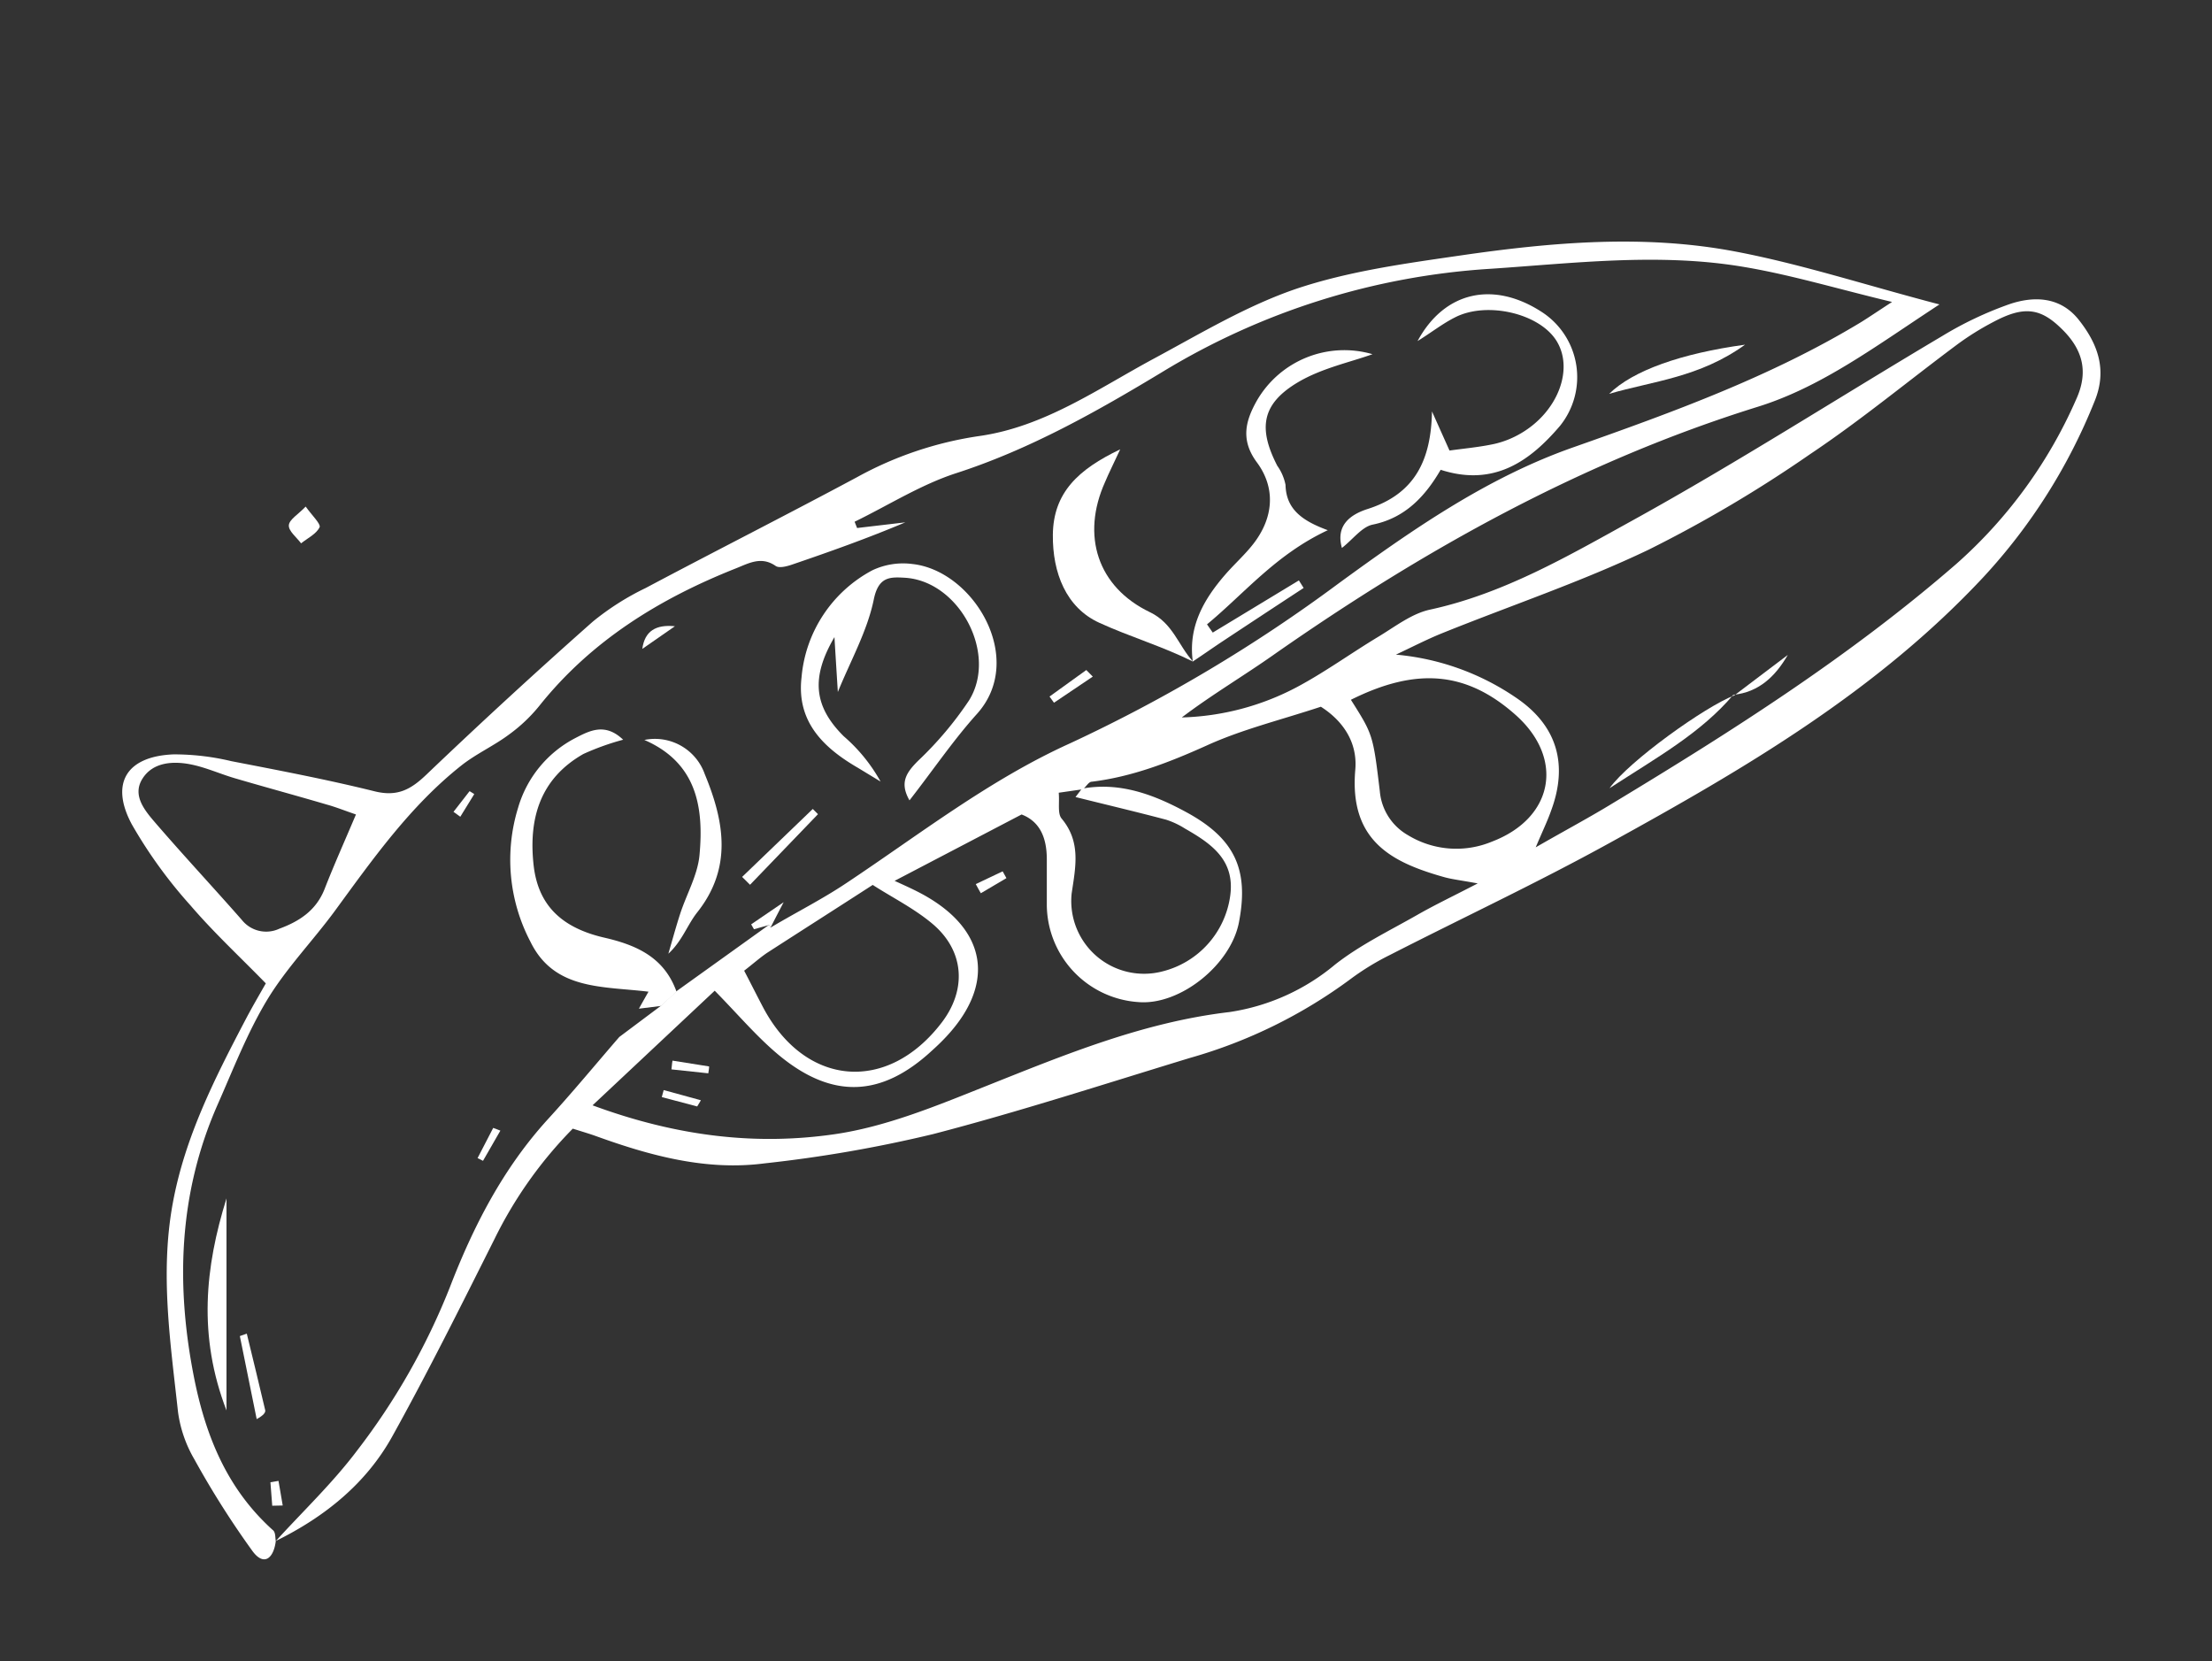 <svg id="Capa_1" data-name="Capa 1" xmlns="http://www.w3.org/2000/svg" viewBox="0 0 293 220"><rect x="0" y="0" width="293" height="220" fill="#333333" stroke="none"/><defs><style>.cls-1{fill:#fff;}</style></defs><title>chaucha</title><path class="cls-1" d="M36.53,204.11c-.28,2.25-1.55,3.4-3.09,1.31a117.75,117.75,0,0,1-7.69-12.14A16.88,16.88,0,0,1,23.58,187c-1-9.17-2.4-18.33-.7-27.61,1.59-8.71,5.5-16.44,9.54-24.15.85-1.63,1.77-3.21,2.79-5-3.36-3.45-6.89-6.72-10-10.35a62.27,62.27,0,0,1-7.76-10.73c-2.91-5.44-.67-9,5.54-9.25a32.72,32.72,0,0,1,7.66.9c6.35,1.23,12.71,2.44,19,4,3,.73,4.75-.24,6.81-2.2Q67.3,92.26,78.52,82.33a35.06,35.06,0,0,1,7-4.45c9.3-4.94,18.71-9.7,28-14.68a47.78,47.78,0,0,1,16.19-5.45c8.66-1.23,15.7-6.26,23.18-10.28,6.17-3.32,12.28-7,18.87-9.24,6.94-2.32,14.37-3.33,21.66-4.39,12.11-1.76,24.37-2.83,36.48-.52,8.77,1.67,17.32,4.47,27,7-8.43,5.51-15.57,10.91-24.05,13.55-23.24,7.23-44.15,18.88-64,32.75-4,2.83-8.3,5.36-12.31,8.4a34.57,34.57,0,0,0,15.21-4c3.76-2,7.2-4.51,10.84-6.7,2.21-1.33,4.41-3.06,6.83-3.58,9.77-2.12,18.3-7.11,26.82-11.81,13.91-7.68,27.31-16.29,41-24.41a47.58,47.58,0,0,1,9-4.26c3.28-1.09,6.72-.94,9.13,2.12s3.83,6.51,2.07,10.78a75.39,75.39,0,0,1-14.68,23.23c-14.18,15.2-31.68,25.42-49.53,35.24-9.54,5.26-19.43,9.89-29.13,14.85a34,34,0,0,0-5.2,3.18,65.91,65.91,0,0,1-21.3,10.46c-11.32,3.45-22.58,7.11-34,10.08a177,177,0,0,1-22.35,3.88c-7.69,1-15.07-1-22.27-3.6-.86-.31-1.74-.57-3.11-1a55.75,55.75,0,0,0-10.39,14.66c-4.39,8.75-8.76,17.52-13.51,26.08-3.49,6.3-9,10.7-15.42,13.86,3.6-3.95,7.5-7.66,10.7-11.9a89.11,89.11,0,0,0,12.31-21.62c3.14-8.16,7.09-15.85,13.06-22.38,3.23-3.53,6.28-7.22,9.41-10.84l5.57-4.17,2-1.89,12.26-8.79.23.35c3.35-2,6.8-3.73,10-5.87,9.69-6.44,18.92-13.66,29.6-18.5a203.29,203.29,0,0,0,35.7-21.26c9.73-7.09,19.65-14,31.1-18,13.09-4.62,26.1-9.33,38-16.53,1-.62,2-1.3,4.13-2.69-7.45-1.79-13.65-3.67-20-4.7-11.05-1.8-22.13-.43-33.21.31A94.89,94.89,0,0,0,154,49.24c-8.66,5.23-17.53,10.25-27.32,13.42-4.7,1.52-9,4.26-13.48,6.44l.33.83,6.39-.75c-5,2.11-10,3.89-15.08,5.62-.66.22-1.64.47-2.09.16-1.89-1.32-3.53-.38-5.23.3-10.1,4-19.17,9.56-26.08,18.22a21,21,0,0,1-4,3.79c-2,1.5-4.37,2.56-6.34,4.12-6.75,5.35-11.67,12.32-16.7,19.19-2.93,4-6.45,7.61-9,11.82-2.66,4.41-4.54,9.3-6.62,14-5.17,11.79-5.52,24-3,36.43,1.57,7.64,4.42,14.46,10.33,19.79C36.53,202.92,36.44,203.62,36.53,204.11Zm106.78-99.66c5-.92,9.5.77,13.8,3.1,6.41,3.47,8.36,7.57,7,14.6-1.08,5.64-7.79,11-13.27,10.57a13,13,0,0,1-12.18-12.8c0-2,0-4.07,0-6.1,0-2.81-.87-5-3.34-5.95l-16.82,8.79c.69.32,1.8.81,2.88,1.35,9.56,4.78,10.82,12.52,3.27,20-.39.39-.8.77-1.21,1.14-6.67,6.17-13.2,6.47-20.3.57-2.92-2.43-5.4-5.39-8.47-8.51L78.49,146.39c11.19,4.13,21.66,5.34,32.1,3.82,6.84-1,13.5-3.77,20-6.36,10.49-4.18,20.85-8.47,32.25-9.81a28.28,28.28,0,0,0,14-6.29c3.3-2.59,7.17-4.46,10.84-6.55,2.32-1.33,4.74-2.48,8.06-4.2-2.35-.43-3.46-.55-4.51-.85-6.82-1.93-12.53-4.75-11.71-14.2.33-3.78-1.79-6.59-4.56-8.35-5.36,1.77-10.43,3-15.11,5.13-4.93,2.22-9.85,4.14-15.23,4.8-.42,0-.77.69-1.18,1l-3.2.46c.12,1.37-.18,2.75.38,3.42,2.59,3.1,1.85,6.4,1.33,9.92a9.64,9.64,0,0,0,12,10.33,12,12,0,0,0,9-10c.67-4.77-2.52-6.94-6-8.93a10.87,10.87,0,0,0-2.49-1.17c-4-1.06-8-2-12-3Zm60.11,7.77c4-2.3,7.2-4,10.3-5.9,15.83-9.56,31.39-19.45,45.43-31.65A62.52,62.52,0,0,0,275,52.91c1.63-3.56,1-6.57-2-9.44-2.79-2.72-5-2.95-9-.81a36.18,36.18,0,0,0-4.7,2.93c-6.52,4.85-12.8,10.06-19.55,14.57a172.22,172.22,0,0,1-21.41,12.66c-8.81,4.21-18.13,7.34-27.21,11-2.12.85-4.15,1.91-6.23,2.88a33.4,33.4,0,0,1,15.85,5.66c5.49,3.68,7,8.83,4.71,15C205,108.68,204.36,110,203.42,112.22ZM98.57,128.56c1,1.91,1.73,3.38,2.5,4.84,5.57,10.54,16.49,11.46,23.69,2,3.26-4.29,3-9.32-1.06-12.89-2.45-2.12-5.45-3.6-8.1-5.31-5,3.23-9.52,6.11-14,9C100.67,126.83,99.85,127.57,98.57,128.56Zm80.37-35.88c2.9,4.59,2.93,4.59,3.83,12.11a7.42,7.42,0,0,0,3.71,5.81,12.3,12.3,0,0,0,11.13.87c8.18-3.11,9.66-11,3.14-16.79S187.6,88.36,178.94,92.68ZM47.15,107.87c-1.55-.53-2.71-1-3.89-1.32-4-1.18-8.11-2.29-12.16-3.48-1.94-.57-3.81-1.42-5.77-1.82-2.42-.49-5.1-.32-6.48,1.91s.38,4.25,1.81,5.91c3.72,4.31,7.61,8.48,11.37,12.76A4.12,4.12,0,0,0,37,123c2.71-1,4.89-2.45,6-5.27C44.2,114.65,45.55,111.64,47.15,107.87Z"/><path class="cls-1" d="M40.49,67.09c.85,1.19,2,2.28,1.85,2.72-.42.9-1.59,1.46-2.46,2.15-.58-.79-1.66-1.61-1.62-2.38S39.48,68.15,40.49,67.09Z"/><path class="cls-1" d="M84.63,133.59c.34-.61.68-1.22,1.27-2.25-6.1-.74-12.48-.18-15.63-6.6A23.37,23.37,0,0,1,68.62,107a15.15,15.15,0,0,1,7.51-9.21c1.93-1,4-2.13,6.41.18a33.74,33.74,0,0,0-5.27,1.89c-5.72,3.26-7.27,8.52-6.59,14.71.56,5,3.35,8.21,9.31,9.6,4.39,1,8,2.65,9.62,7.16l-2,1.89Z"/><path class="cls-1" d="M101.87,122.51l-2,.56-.37-.65,4.3-2.93c-1,1.89-1.35,2.63-1.74,3.37C102.1,122.86,101.87,122.51,101.87,122.51Z"/><path class="cls-1" d="M120.47,106c-1.33-2.33-.45-3.65,1.14-5.24a46.56,46.56,0,0,0,6.75-8c3.83-6.16-1.28-15.78-8.47-16.24-2-.12-3.53-.17-4.15,2.88-.86,4.19-3.08,8.11-4.76,12.25-.14-2.23-.29-4.6-.45-7.27-3.14,5.36-2.74,9.18,1.23,13.13a22,22,0,0,1,4.88,6l-3-1.82C109,99,105.5,95.53,106.17,89.73a17.79,17.79,0,0,1,9.38-14.2,9.52,9.52,0,0,1,5.32-.83c8.07.88,15.12,12.55,8.53,19.86C126.26,98.05,123.59,102,120.47,106Z"/><path class="cls-1" d="M158,87.62c-.63-4.59,1.42-8.2,4.27-11.49,1.21-1.4,2.61-2.64,3.74-4.09,2.69-3.46,3-7.39.48-10.8-2.23-3-1.48-5.57,0-8.19a13.37,13.37,0,0,1,15.31-6.14c-2.9,1.05-6.7,1.84-9.86,3.71-4.82,2.86-5.32,6.08-2.75,11.07a6.51,6.51,0,0,1,1.09,2.53c.08,3.17,2.12,4.73,5.6,6-6.89,3.22-11,8.34-16,12.47l.76,1.09,11.41-6.91.63,1Q167.35,81.36,162,84.9c-1.33.88-2.63,1.8-4,2.71Z"/><path class="cls-1" d="M187.77,45.17c3.57-6.61,10.08-8,16.47-3.84a10.28,10.28,0,0,1,2.39,15.08c-3.88,4.55-8.65,8.12-15.8,5.81-2,3.42-4.63,6.37-9,7.26-1.42.29-2.57,1.9-4.08,3.09-.88-3.1,1.28-4.47,3.38-5.15,6.31-2,8.43-6.51,8.55-12.93L192,59.67c2-.28,4-.45,6-.89a12.36,12.36,0,0,0,3.56-1.45c4.82-2.87,6.91-8.45,4.63-12.16s-9.34-5.3-13.51-3.11C191.06,42.88,189.65,44,187.77,45.17Z"/><path class="cls-1" d="M158,87.61c-4-2-8.38-3.29-12.39-5.13-4.39-2-6.2-6.61-6.15-11.65.06-5.6,3.38-8.67,8.92-11.32-.92,2-1.5,3.12-2,4.32-3.2,7.1-1,13.92,5.94,17.25,3.06,1.46,3.76,4.42,5.71,6.54Z"/><path class="cls-1" d="M85.35,98a7,7,0,0,1,8,4.52c2.56,6.19,3.72,12.38-1,18.32-1.31,1.66-2,3.81-3.82,5.47.52-1.77,1-3.55,1.57-5.3.85-2.61,2.33-5.15,2.56-7.81C93.24,106.86,92.26,101,85.35,98Z"/><path class="cls-1" d="M30,186.8c-3.8-9.87-2.83-19,0-28.08Z"/><path class="cls-1" d="M213.15,52.16c3.12-3.08,9.54-5.35,18-6.51C225.12,50,218.94,50.47,213.15,52.16Z"/><path class="cls-1" d="M98.3,116.14l9.36-9,.69.69-9,9.35Z"/><path class="cls-1" d="M32.69,176.63c.82,3.38,1.65,6.76,2.44,10.14.06.3-.21.67-1.13,1.18q-1.11-5.5-2.23-11Z"/><path class="cls-1" d="M144.75,89.61l-5.14,3.46-.59-.82,4.87-3.51Z"/><path class="cls-1" d="M89.4,82.94l-4.32,3C85.4,83.55,86.9,82.69,89.4,82.94Z"/><path class="cls-1" d="M36.06,199.42l-.24-3.11,1.07-.18c.19,1.09.37,2.17.56,3.26Z"/><path class="cls-1" d="M66.28,149.74l-2.3,4-.72-.36,2.07-4Z"/><path class="cls-1" d="M60.07,107.52l2.13-2.74.62.39-1.85,3Z"/><path class="cls-1" d="M229.61,92c-4.32,5.09-10,8.23-16.41,12.39,2.57-3.59,12.66-10.81,16.5-12.28Z"/><path class="cls-1" d="M229.7,92.12l7.11-5.38c-1.66,2.87-3.86,4.94-7.2,5.28Z"/><path class="cls-1" d="M129.25,117.09l3.56-1.69.5.9-3.39,2C129.69,117.91,129.47,117.5,129.25,117.09Z"/><path class="cls-1" d="M92.35,146.54l-4.69-1.24c.08-.31.17-.62.25-.93l4.93,1.35Z"/><path class="cls-1" d="M89.08,140.47l4.85.77c0,.3-.07.61-.11.91l-4.88-.52C89,141.24,89,140.86,89.08,140.47Z"/></svg>